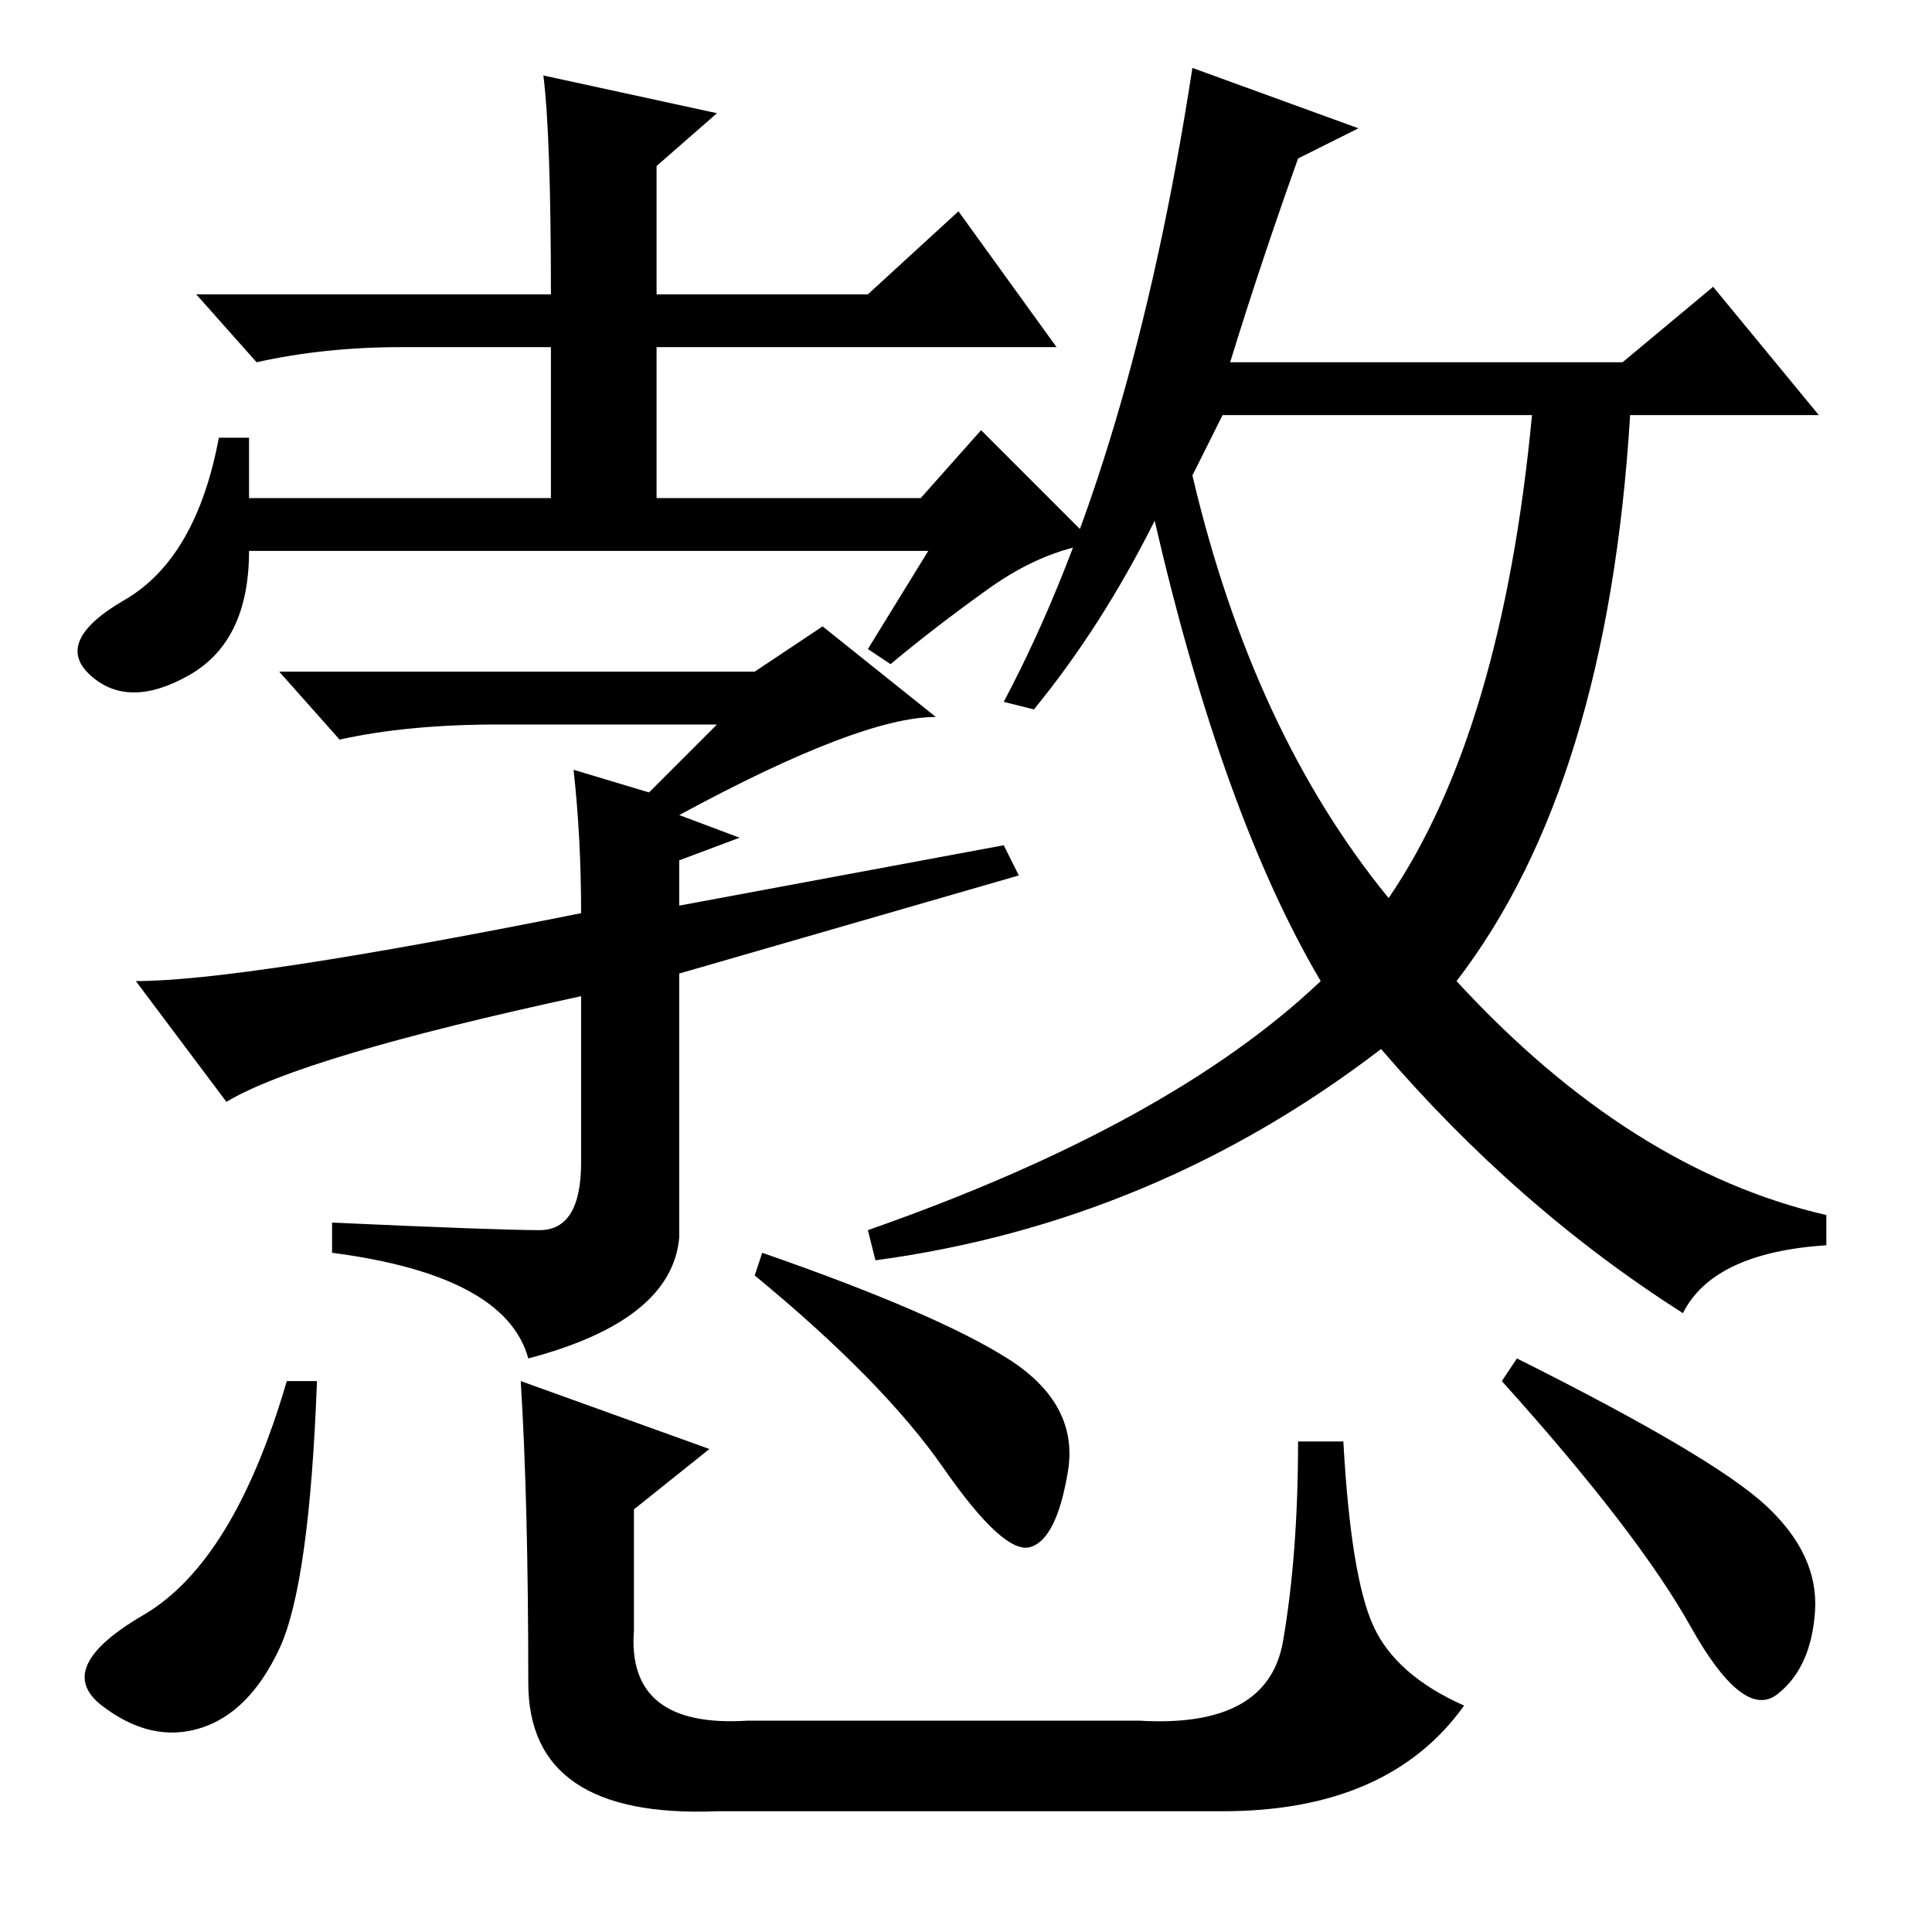 <?xml version="1.0" standalone="no"?>
<!DOCTYPE svg PUBLIC "-//W3C//DTD SVG 1.1//EN" "http://www.w3.org/Graphics/SVG/1.1/DTD/svg11.dtd" >
<svg xmlns="http://www.w3.org/2000/svg" xmlns:xlink="http://www.w3.org/1999/xlink" version="1.1" viewBox="0 -36 256 256">
  <g transform="matrix(1 0 0 -1 0 220)">
   <path fill="currentColor"
d="M137 162l-4 1q17 32 25 84l22 -8l-8 -4q-5 -14 -9 -27h52l12 10l14 -17h-25q-3 -49 -23 -75q23 -25 49 -31v-4q-15 -1 -19 -9q-22 14 -40 35q-30 -23 -67 -28l-1 4q40 14 60 33q-13 22 -22 61q-7 -14 -16 -25zM158 193q8 -34 26 -56q15 22 19 64h-41zM42 73
q-1 -27 -5 -35.5t-10.5 -10.5t-13 3t5.5 12t19 31h4zM101 90q23 -8 32.5 -14t8 -15t-5 -10t-11.5 10.5t-25 25.5zM201 76q26 -13 33 -19.5t6.5 -14t-5 -11t-11.5 9t-25 32.5zM69 73l25 -9l-10 -8v-16q-1 -13 15 -12h52q17 -1 19 10.5t2 26.5h6q1 -18 4 -24.5t12 -10.5
q-10 -14 -32 -14h-67q-25 -1 -25 17q0 24 -1 40zM123 183h-90q0 -12 -8 -16.5t-13 0t4.5 10t12.5 21.5h4v-8h40v20h-20q-10 0 -19 -2l-8 9h47q0 21 -1 29l23 -5l-8 -7v-17h28l12 11l13 -18h-53v-20h35l8 9l15 -15q-7 -1 -14 -6t-13 -10l-3 2zM90 127v-35q-1 -11 -20 -16
q-3 11 -26 14v4q22 -1 27.5 -1t5.5 9v22q-37 -8 -47 -14l-12 16q14 0 59 9q0 10 -1 19l10 -3l9 9h-29q-12 0 -21 -2l-8 9h63l9 6l15 -12q-10 0 -34 -13l8 -3l-8 -3v-6l43 8l2 -4z" />
  </g>

</svg>
